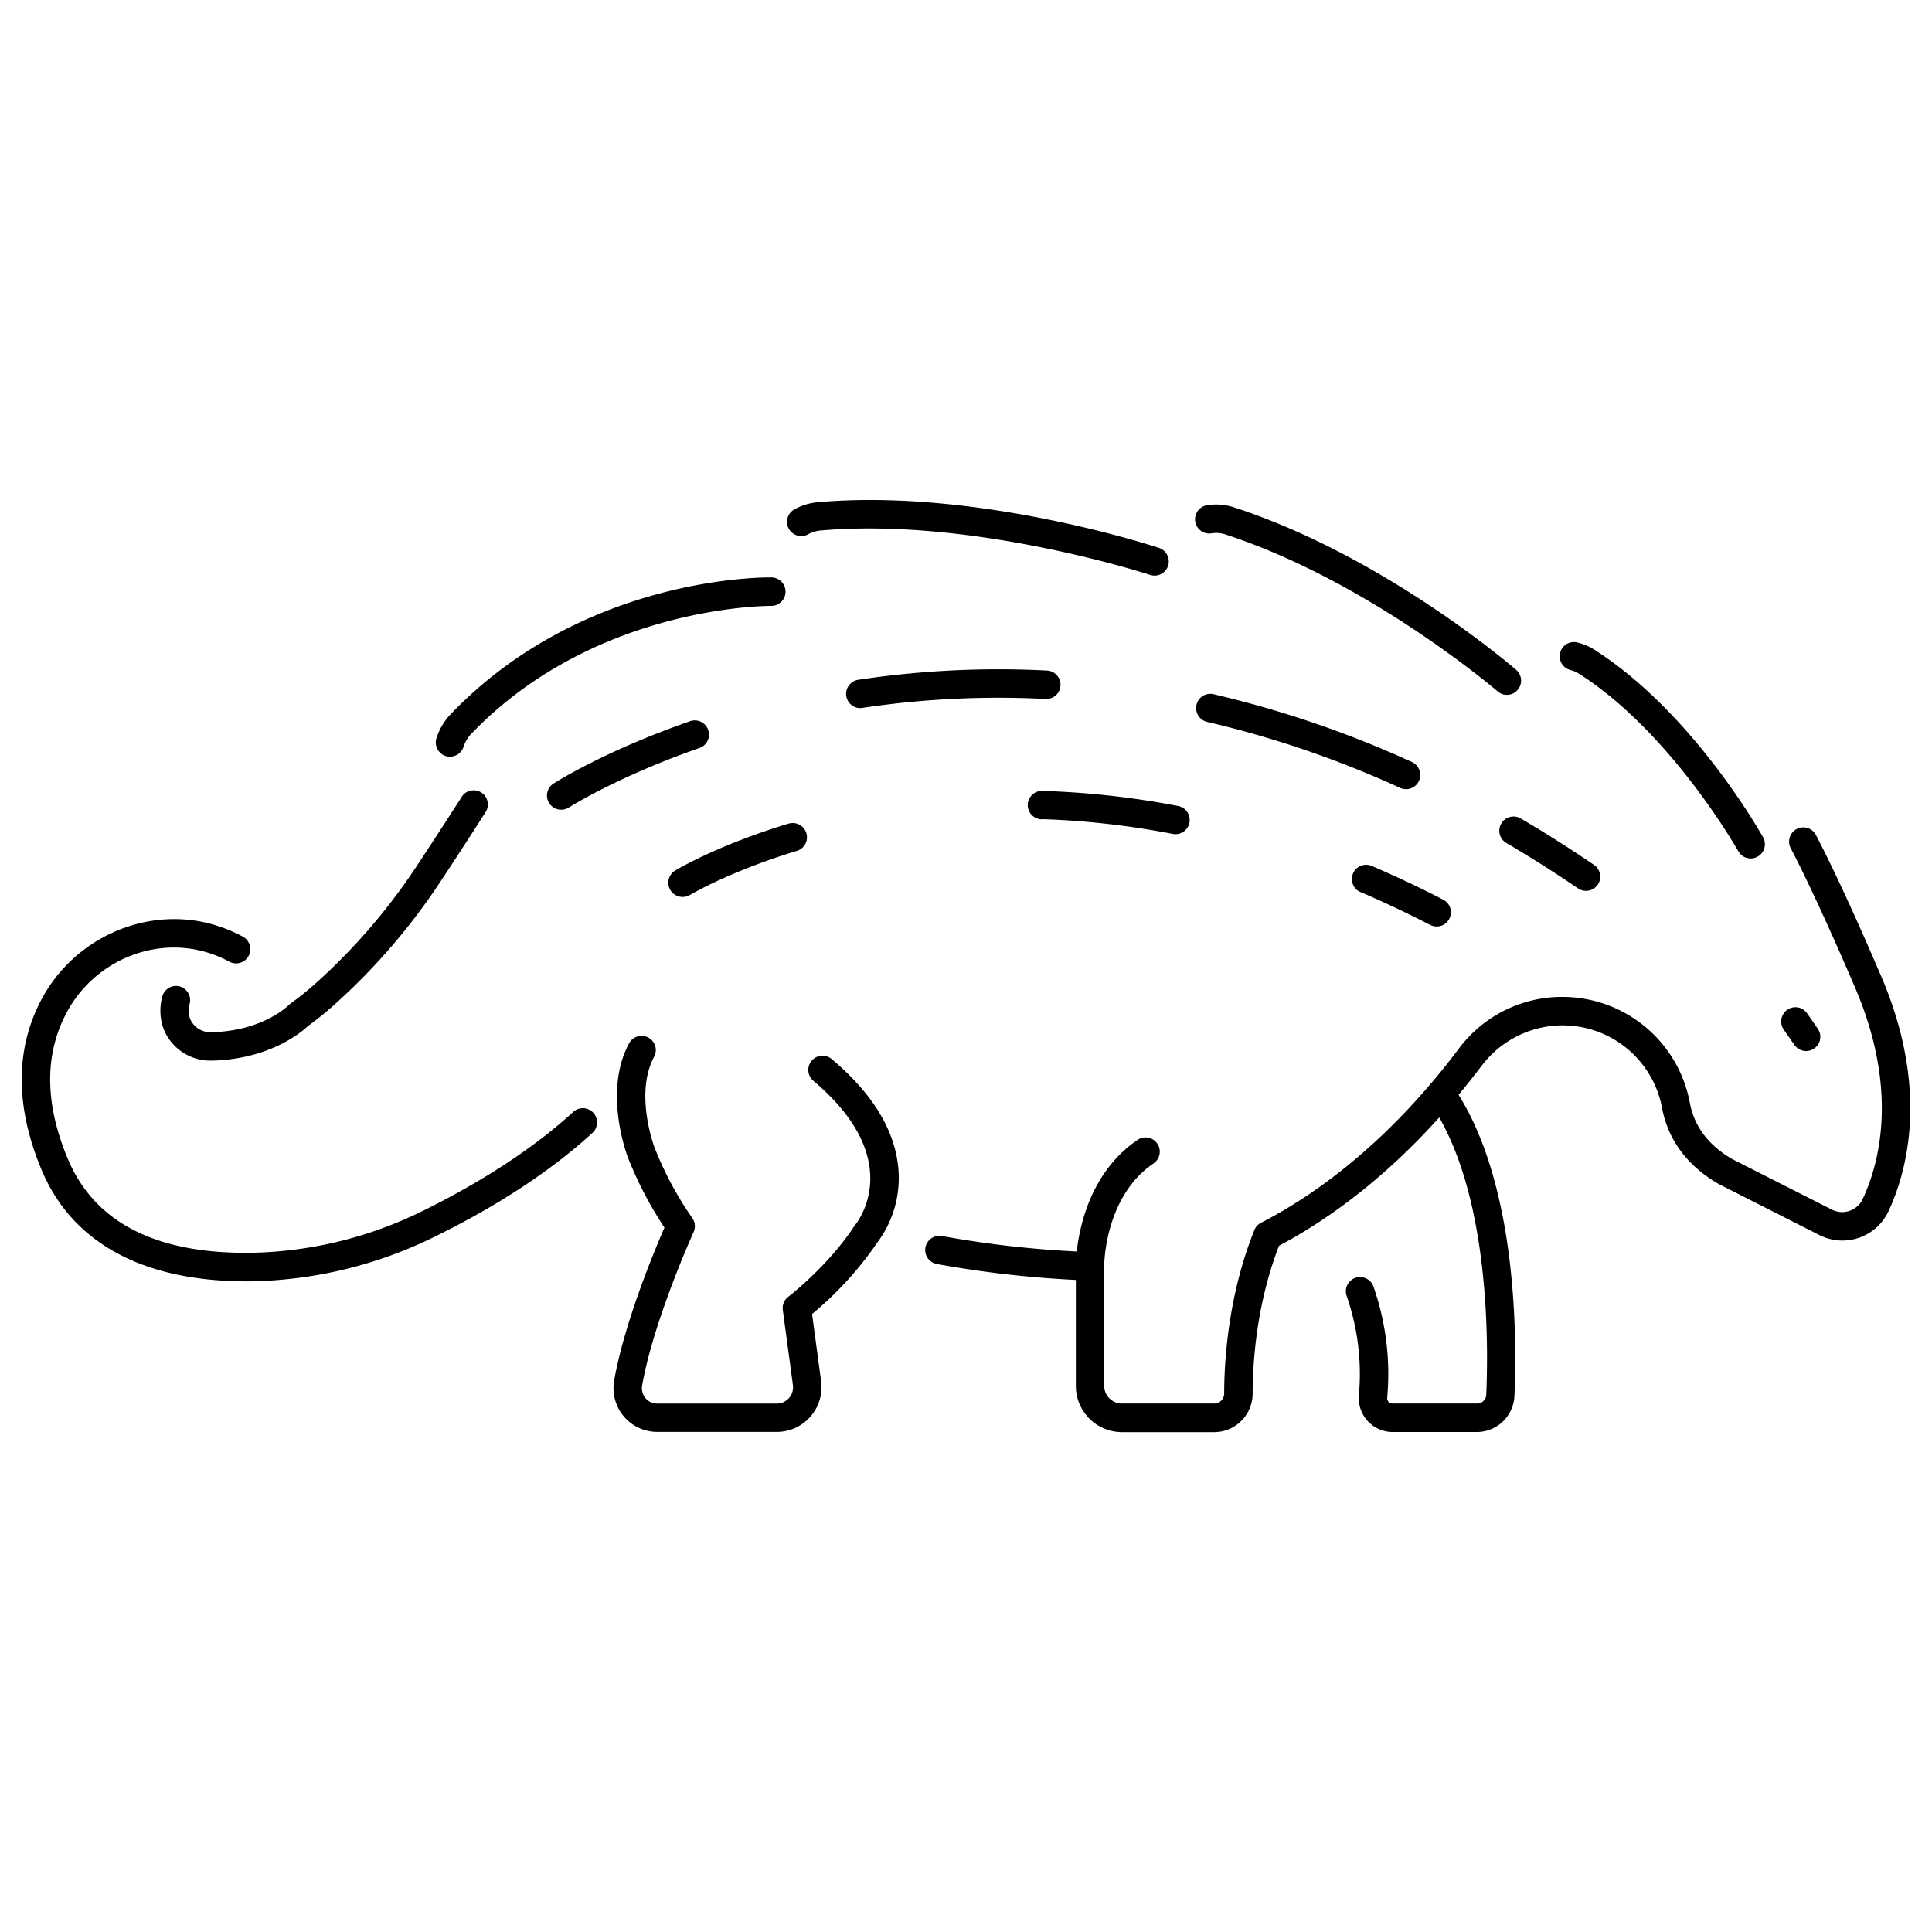 <svg xmlns="http://www.w3.org/2000/svg" data-name="Layer 2" viewBox="0 0 512 512" x="0px" y="0px"><title>nodosaurus extinct wildlife animal dinosaur</title><path d="M157.15,300.09a3.77,3.77,0,0,0-5.1-5.54c-13,11.94-29,20.95-40.13,26.41A106.85,106.85,0,0,1,66.6,332C41.4,332.34,25.08,324,18,307.18c-6.15-14.63-6.27-27.69-.35-38.81,7-13.21,22.32-20,36.35-16.22a32,32,0,0,1,6.88,2.76,3.77,3.77,0,0,0,3.6-6.62A39.42,39.42,0,0,0,56,244.88c-17.4-4.72-36.31,3.67-45,19.95-7,13.22-7,28.45.05,45.27,8.12,19.3,26.88,29.47,54.31,29.47h1.31a114.39,114.39,0,0,0,48.54-11.84C126.83,322.05,143.53,312.65,157.15,300.09Z"></path><path d="M204.53,160.56a3.77,3.77,0,0,0,.12-7.53c-2.05-.06-50.06-.42-85.18,36.2a16.5,16.5,0,0,0-3.8,6.4,3.78,3.78,0,0,0,2.46,4.73,3.78,3.78,0,0,0,4.72-2.46,8.88,8.88,0,0,1,2.06-3.45c32-33.34,76.84-33.89,79.5-33.89Z"></path><path d="M217.33,140.6c40.32-3.61,87,11.6,87.46,11.75a3.76,3.76,0,1,0,2.36-7.15c-2-.65-48.58-15.86-90.49-12.1a15.39,15.39,0,0,0-6.17,1.91,3.77,3.77,0,0,0,3.7,6.57A7.74,7.74,0,0,1,217.33,140.6Z"></path><path d="M399.34,184.14a3.72,3.72,0,0,0,2.85-1.31,3.76,3.76,0,0,0-.39-5.31c-1.42-1.23-35.28-30.25-74.82-43.08a15.13,15.13,0,0,0-6.94-.57,3.77,3.77,0,1,0,1.13,7.45,7.61,7.61,0,0,1,3.48.28c38.06,12.36,71.89,41.33,72.23,41.62A3.73,3.73,0,0,0,399.34,184.14Z"></path><path d="M422.56,172.2a15.2,15.2,0,0,0-4.56-1.94,3.76,3.76,0,0,0-1.79,7.31,7.62,7.62,0,0,1,2.29,1c24.43,15.59,42,46.73,42.16,47a3.75,3.75,0,0,0,3.29,1.93,3.68,3.68,0,0,0,1.83-.48,3.76,3.76,0,0,0,1.46-5.12C466.49,220.58,448.61,188.83,422.56,172.2Z"></path><path d="M498.07,257.65c-.39-.91-9.58-22.52-16.76-36.22a3.77,3.77,0,1,0-6.67,3.5c7,13.42,16.4,35.44,16.51,35.71,12.35,28,6.84,47.83,2.47,57.15a6,6,0,0,1-8.11,2.79l-26.38-13.37c-6.31-3.64-10.12-8.66-11.3-14.94a34.35,34.35,0,0,0-33.7-28.08h-.8a34.14,34.14,0,0,0-26.84,13.86c-19.43,25.8-39.16,39.25-52.3,46a3.69,3.69,0,0,0-1.77,1.94c-6.86,17-8,34.45-8,43.35a2.65,2.65,0,0,1-2.66,2.61H297.32a4.7,4.7,0,0,1-4.7-4.69V335.55h0v0c0-.18,0-18.26,13-27.18a3.77,3.77,0,1,0-4.27-6.21c-12.23,8.41-15.24,22.61-16,29.5a273.19,273.19,0,0,1-35.72-4.1,3.77,3.77,0,1,0-1.34,7.42,282.92,282.92,0,0,0,36.82,4.22v28.1a12.25,12.25,0,0,0,12.23,12.23h24.43a10.2,10.2,0,0,0,10.19-10.11c0-8.13,1-23.86,7-39.29,11.21-5.93,26.56-16.31,42.45-34,13.06,22.9,13.1,58.62,12.46,73.5a2.42,2.42,0,0,1-2.43,2.32H369a1.39,1.39,0,0,1-1-.44,1.43,1.43,0,0,1-.38-1.09,70.05,70.05,0,0,0-3.65-29.5,3.76,3.76,0,1,0-7.08,2.56,62.78,62.78,0,0,1,3.22,26.36A9,9,0,0,0,369,379.5h22.34a10,10,0,0,0,10-9.53c.69-16,.57-55.25-14.8-79.83q3-3.6,6-7.55a27,27,0,0,1,20.94-10.86h.69a26.8,26.8,0,0,1,26.3,21.94c1.59,8.45,6.79,15.41,15.05,20.12l.16.09,26.47,13.42a13.5,13.5,0,0,0,18.32-6.3C505.36,310.51,511.59,288.34,498.07,257.65Z"></path><path d="M238.08,309.72c-.86-10.15-6.85-20-17.82-29.18a3.77,3.77,0,0,0-4.84,5.77c25,21,11.8,37.59,11.2,38.32-.05.05-.08.12-.13.18l-.14.18c-6.89,10.54-17.34,18.59-17.45,18.67a3.79,3.79,0,0,0-1.45,3.5l2.68,19.9a4.31,4.31,0,0,1-4.29,4.9H174.15a4,4,0,0,1-3.09-1.44,4.09,4.09,0,0,1-.89-3.33c3-17.17,13.53-40.44,13.64-40.67a3.78,3.78,0,0,0-.35-3.73,90.44,90.44,0,0,1-10-18.68c-.15-.38-5.29-14.25-.18-23.92a3.77,3.77,0,1,0-6.66-3.52c-6.78,12.82-.45,29.47-.18,30.18h0v0a100.15,100.15,0,0,0,9.65,18.48c-2.67,6.12-10.64,25.21-13.33,40.53a11.59,11.59,0,0,0,11.4,13.61h31.69a11.85,11.85,0,0,0,11.75-13.44l-2.39-17.8a92.53,92.53,0,0,0,17.33-19A28.57,28.57,0,0,0,238.08,309.72Z"></path><path d="M47.54,261.39A3.76,3.76,0,0,0,43,264.13a14.16,14.16,0,0,0,.36,8.55,13.3,13.3,0,0,0,12.55,8.39h.37c15.28-.4,23.69-7.6,25.31-9.14a89.9,89.9,0,0,0,7.85-6.43,167.55,167.55,0,0,0,27.21-31.75c5.91-8.91,11.86-18.25,11.92-18.35a3.76,3.76,0,1,0-6.35-4c-.06.09-6,9.38-11.85,18.22a160,160,0,0,1-26,30.33,83.05,83.05,0,0,1-7.38,6c-.13.09-.24.21-.36.31l-.17.14c-.28.28-6.91,6.8-20.4,7.15h-.17A5.84,5.84,0,0,1,50.38,270a6.66,6.66,0,0,1-.1-4.07A3.77,3.77,0,0,0,47.54,261.39Z"></path><path d="M475.6,277a3.77,3.77,0,0,0,6.19-4.3l-2.89-4.16a3.77,3.77,0,0,0-6.19,4.31Z"></path><path d="M399.07,223.33c6.38,3.74,12.82,7.81,19.12,12.1a3.76,3.76,0,0,0,4.24-6.22c-6.45-4.39-13-8.55-19.55-12.38a3.77,3.77,0,0,0-3.81,6.5Z"></path><path d="M372.73,209.14A3.77,3.77,0,0,0,374.3,202a278.58,278.58,0,0,0-52.87-18.07,3.77,3.77,0,0,0-1.69,7.34,270.93,270.93,0,0,1,51.43,17.58A3.79,3.79,0,0,0,372.73,209.14Z"></path><path d="M277.08,185.23a3.77,3.77,0,0,0,.4-7.53,249.79,249.79,0,0,0-50.09,2.46,3.77,3.77,0,0,0,.55,7.49,3.66,3.66,0,0,0,.57-.05A242.85,242.85,0,0,1,277.08,185.23Z"></path><path d="M148.78,214.58a3.69,3.69,0,0,0,2-.6c.13-.08,12.79-8.14,34.39-15.68a3.77,3.77,0,1,0-2.48-7.11c-22.52,7.86-35.45,16.11-36,16.46a3.76,3.76,0,0,0,2,6.93Z"></path><path d="M360.58,236.42c6.13,2.62,12.33,5.55,18.41,8.69a3.87,3.87,0,0,0,1.73.42,3.76,3.76,0,0,0,1.73-7.11c-6.24-3.23-12.61-6.23-18.91-8.93a3.77,3.77,0,1,0-3,6.93Z"></path><path d="M276.17,217.08A219,219,0,0,1,310.8,221a4.39,4.39,0,0,0,.72.07,3.77,3.77,0,0,0,.71-7.47,226.86,226.86,0,0,0-35.82-4,3.77,3.77,0,1,0-.24,7.53Z"></path><path d="M209.08,218.23c-19,5.76-29.69,12.2-30.14,12.47a3.77,3.77,0,0,0,2,7,3.82,3.82,0,0,0,1.94-.54c.1-.07,10.47-6.25,28.43-11.71a3.77,3.77,0,0,0-2.19-7.21Z"></path></svg>